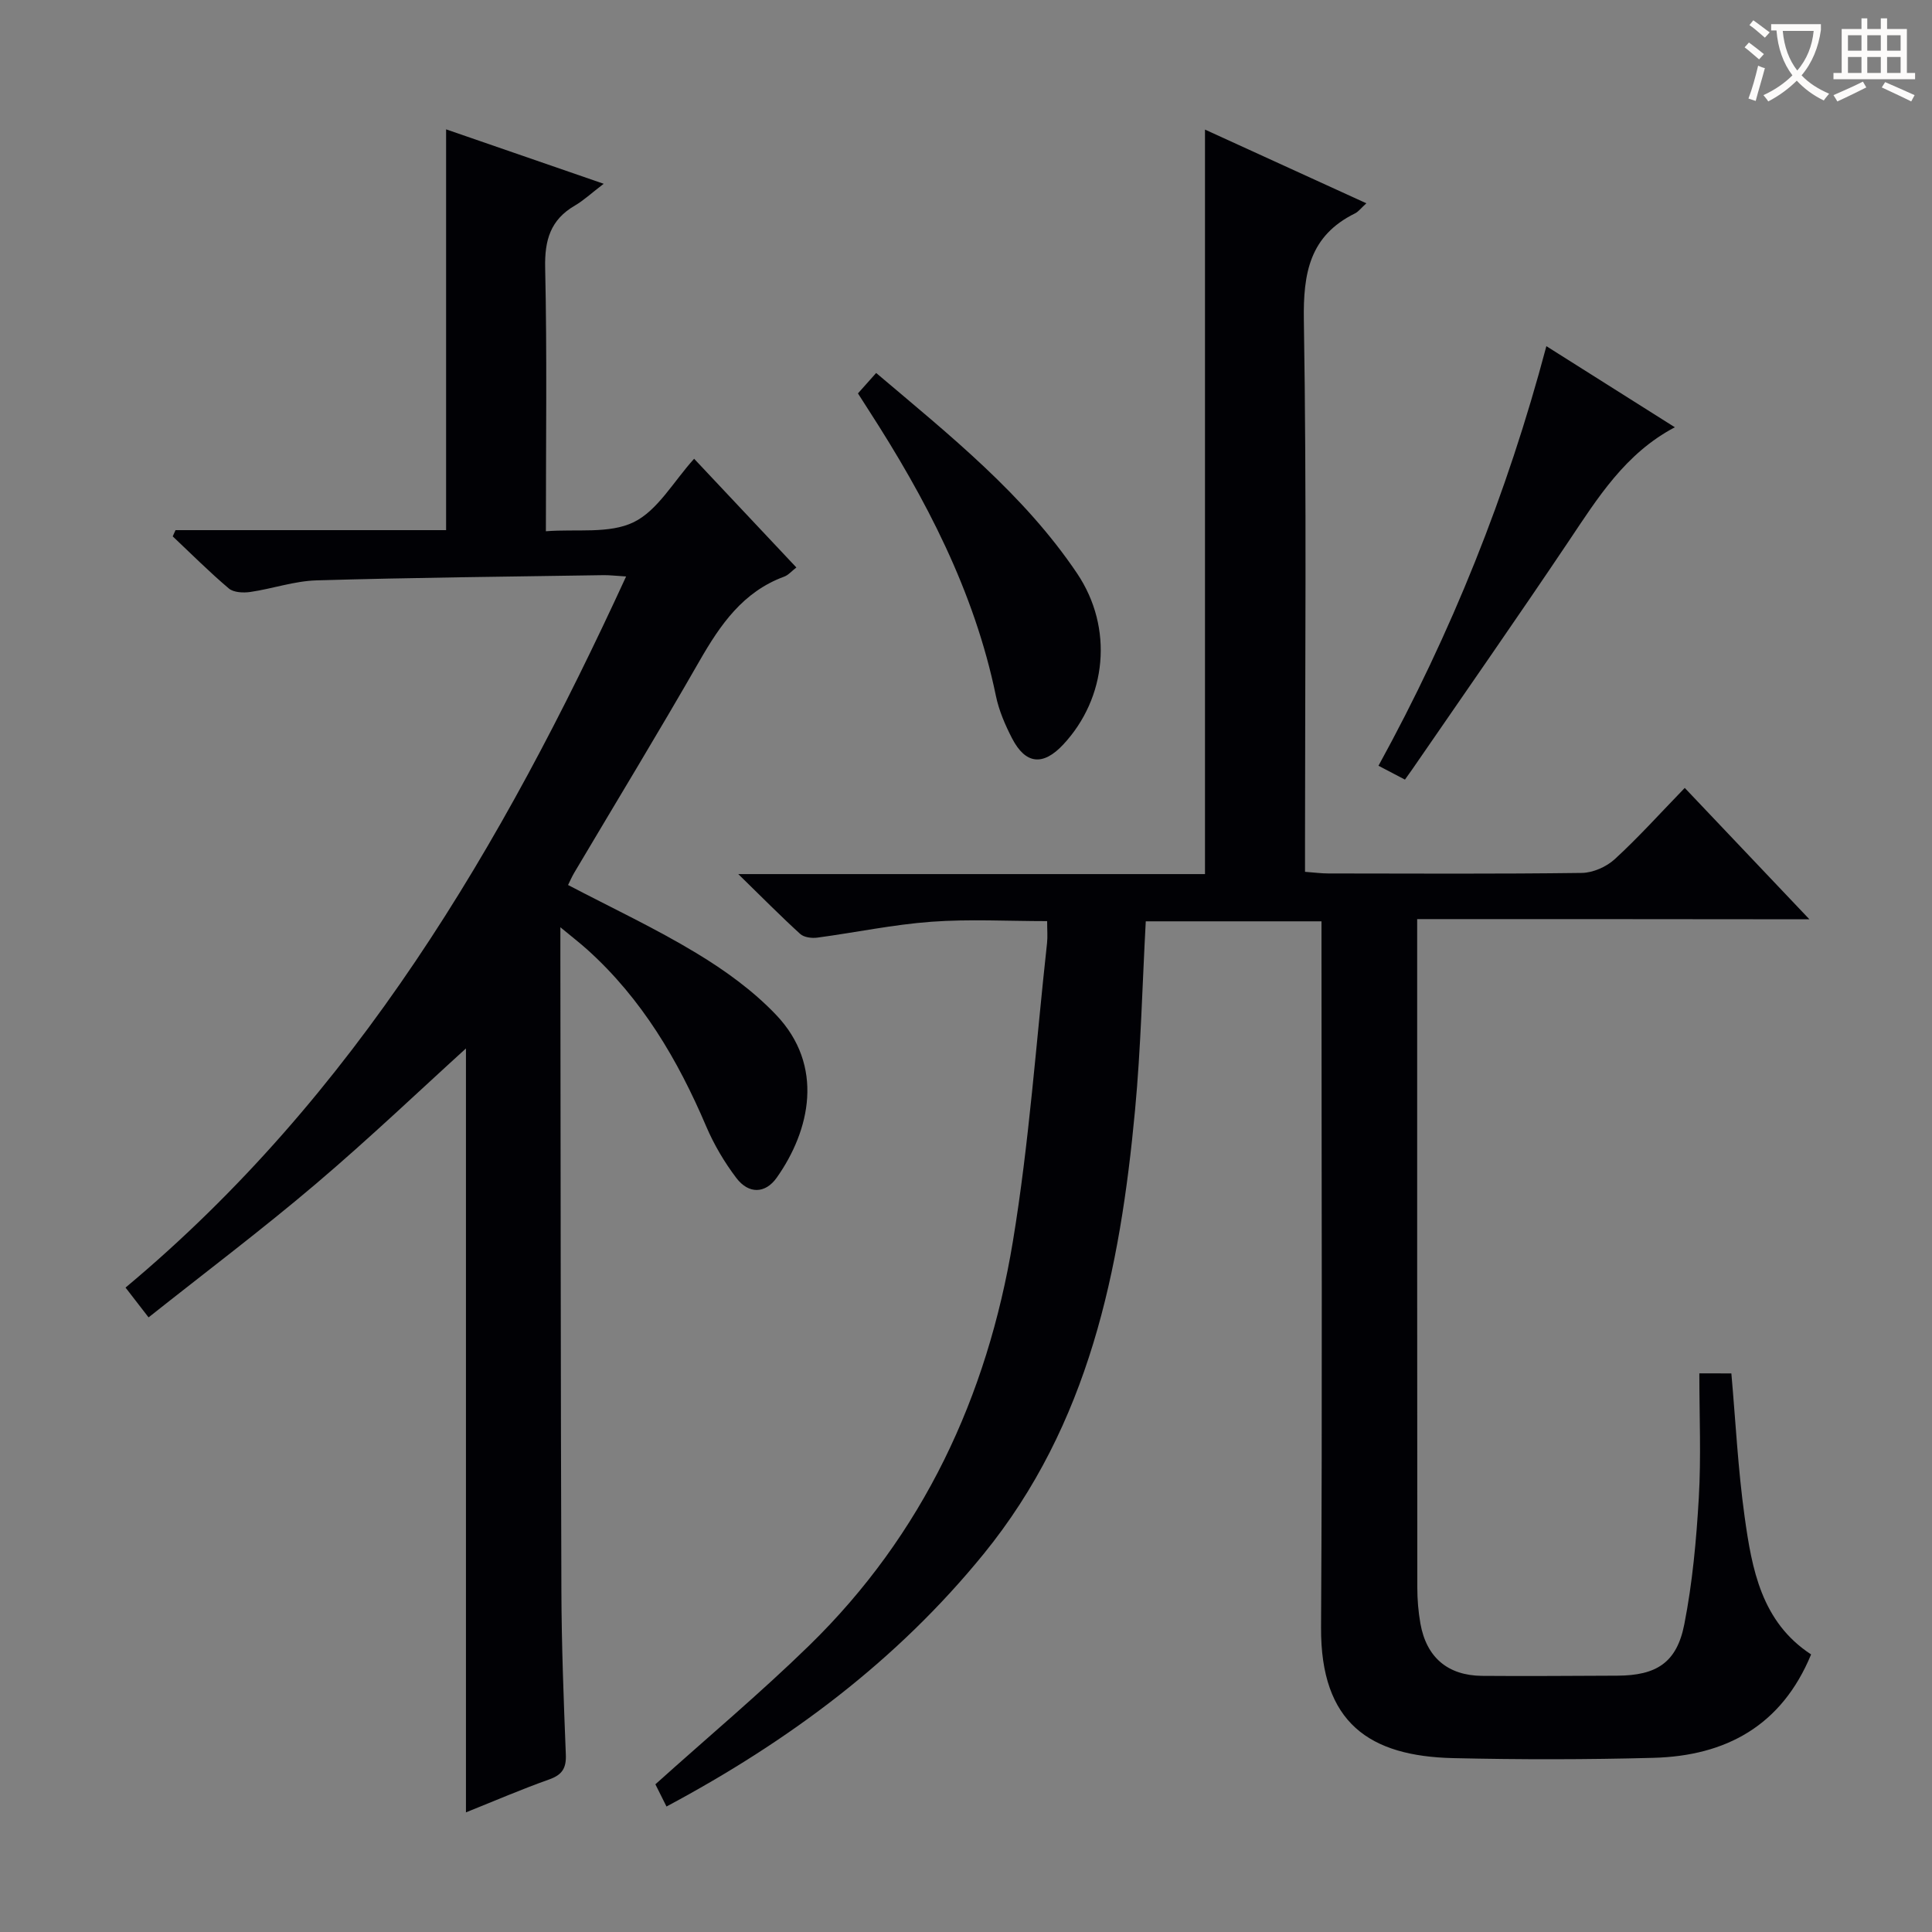 <svg enable-background="new 0 0 400 400" viewBox="0 0 400 400" xmlns="http://www.w3.org/2000/svg"><rect x="0" y="0" width="400" height="400" fill="#808080" stroke="none"/><g fill="#010105"><path d="m293.41 190.29v6.45c0 43.99-.01 87.98.03 131.97 0 2.48.21 4.99.64 7.43 1.25 7 5.65 10.76 12.77 10.83 9.33.08 18.66-.01 27.99-.04 8.09-.03 12.32-2.67 13.88-10.65 1.69-8.6 2.49-17.42 3-26.19.49-8.45.11-16.94.11-25.75 2.52 0 4.58 0 6.63.01.88 9.89 1.37 19.82 2.74 29.63 1.51 10.89 3.49 21.84 13.77 28.55-6.09 14.76-17.63 21.01-32.63 21.41-13.82.37-27.66.38-41.49.06-17.24-.4-27.46-7.23-27.34-27.08.28-46.65.09-93.31.09-139.97 0-1.96 0-3.92 0-6.2-12.47 0-24.36 0-36.38 0-.72 13.21-1.01 26.19-2.22 39.08-3.09 33.11-9.54 65.11-31.37 91.93-17.96 22.06-40.17 38.65-65.64 52.26-.92-1.84-1.76-3.52-2.3-4.6 10.9-9.8 21.75-18.89 31.85-28.74 23.57-22.99 36.85-51.55 42.16-83.62 3.38-20.44 4.81-41.2 7.08-61.81.14-1.31.02-2.64.02-4.54-8.18 0-16.12-.45-23.99.13-7.91.58-15.74 2.24-23.62 3.29-1.14.15-2.74-.06-3.52-.77-4.02-3.66-7.85-7.54-12.82-12.39h96.63c0-51.5 0-102.39 0-154.14 11.03 5.04 22.02 10.06 33.41 15.26-1.12 1.01-1.64 1.74-2.35 2.09-9.38 4.63-10.75 12.33-10.59 22.15.59 35.98.24 71.98.24 107.97v6.2c1.92.14 3.37.34 4.81.34 17.5.02 34.99.12 52.49-.11 2.32-.03 5.1-1.26 6.83-2.85 4.9-4.49 9.36-9.46 14.49-14.75 8.52 8.98 16.65 17.56 25.81 27.2-27.8-.04-54.15-.04-81.21-.04z"/><path d="m96.47 375.23c0-54.21 0-107.75 0-158.16-9.23 8.37-19.91 18.56-31.13 28.09-11.12 9.44-22.79 18.23-34.58 27.59-2-2.59-3.3-4.27-4.77-6.17 47.57-39.71 77.94-91.34 103.64-147.23-2.19-.13-3.44-.29-4.69-.27-19.8.31-39.61.5-59.41 1.08-4.58.13-9.11 1.73-13.7 2.4-1.45.21-3.45.12-4.45-.72-4.03-3.41-7.77-7.16-11.62-10.79.19-.43.39-.86.58-1.29h56.02c0-27.9 0-55.11 0-82.98 10.29 3.55 20.62 7.12 32.63 11.27-2.6 1.98-4.16 3.46-5.97 4.51-5.06 2.94-6.28 7.16-6.15 12.9.4 17.81.15 35.63.15 54.53 6.36-.5 13.11.58 18.16-1.87 4.98-2.42 8.24-8.4 12.53-13.14 7.12 7.58 14.05 14.95 21.17 22.51-.99.76-1.66 1.58-2.51 1.89-8.55 3.14-13.24 9.96-17.55 17.47-8.43 14.71-17.25 29.2-25.9 43.79-.5.84-.89 1.74-1.31 2.59 8.99 4.71 18.04 8.95 26.55 14.09 5.92 3.57 11.73 7.77 16.48 12.75 10.11 10.57 7.1 23.96.17 33.76-2.36 3.33-5.8 3.42-8.35.07-2.48-3.27-4.64-6.92-6.25-10.7-5.87-13.78-13.33-26.42-24.57-36.55-1.55-1.4-3.21-2.67-5.62-4.67v6.41c.06 43.65.06 87.3.21 130.95.04 11.31.47 22.62.92 33.93.11 2.78-.73 4.16-3.38 5.12-5.76 2.04-11.36 4.46-17.3 6.84z"/><path d="m177.63 81.45c1.34-1.51 2.43-2.73 3.77-4.23 15.3 12.96 30.58 25.13 41.59 41.48 7.63 11.33 6.13 25.82-2.86 35.45-4.16 4.46-7.79 4.12-10.58-1.26-1.44-2.78-2.73-5.77-3.36-8.82-4.48-21.71-14.54-40.9-26.43-59.29-.63-.96-1.25-1.94-2.13-3.33z"/><path d="m290.88 161.41c-2.04-1.07-3.62-1.9-5.48-2.87 15.11-27.53 26.63-56.22 34.76-86.87 9.04 5.7 17.68 11.16 26.6 16.79-10.28 5.42-15.96 14.62-21.99 23.61-10.64 15.85-21.57 31.5-32.39 47.23-.48.68-.97 1.35-1.5 2.11z"/></g><path d="m362.1 8.8c1.1.8 2.1 1.6 3.1 2.4l-1 1.1c-1.3-1.1-2.3-2-3-2.5zm1.9 4.8c.5.2.9.4 1.4.5-.6 2.3-1.3 4.5-1.9 6.8l-1.5-.5c.8-2.1 1.4-4.3 2-6.8zm-1-9.4c1.3.9 2.4 1.8 3.4 2.5l-1 1.1c-1.4-1.2-2.4-2.1-3.2-2.6zm3.7 2.2v-1.4h10.3v1.2c-.5 3.6-1.8 6.8-4 9.4 1.5 1.6 3.4 2.8 5.7 3.8-.3.4-.7.8-1.1 1.4-2.3-1.1-4.1-2.5-5.6-4.1-1.6 1.6-3.6 3.1-5.9 4.3-.3-.5-.7-.9-1-1.3 2.4-1.1 4.4-2.5 6-4.1-1.9-2.5-3-5.6-3.3-9.3h-1.1zm8.8 0h-6.4c.3 3.3 1.3 6 3 8.2 2-2.3 3.1-5.1 3.4-8.2z" fill="#fcfbfa"/><path d="m385.3 3.8h1.3v2.2h2.8v-2.2h1.3v2.2h4.1v9.1h1.7v1.3h-16.9v-1.3h1.7v-9.1h4.1v-2.2zm.4 13.1.7 1.2c-1.8.9-3.8 1.9-6 2.9-.2-.4-.5-.8-.8-1.3 2.3-1 4.3-1.9 6.1-2.8zm-3.1-6.4h2.8v-3.2h-2.8zm0 4.6h2.8v-3.3h-2.8zm4-4.6h2.8v-3.2h-2.8zm0 4.6h2.8v-3.3h-2.8zm3.7 1.9c2.1.9 4.1 1.8 6.1 2.7l-.7 1.3c-2.2-1.1-4.2-2-6.1-2.9zm3.2-9.7h-2.8v3.2h2.8zm-2.8 7.8h2.8v-3.3h-2.8z" fill="#fcfbfa"/></svg>